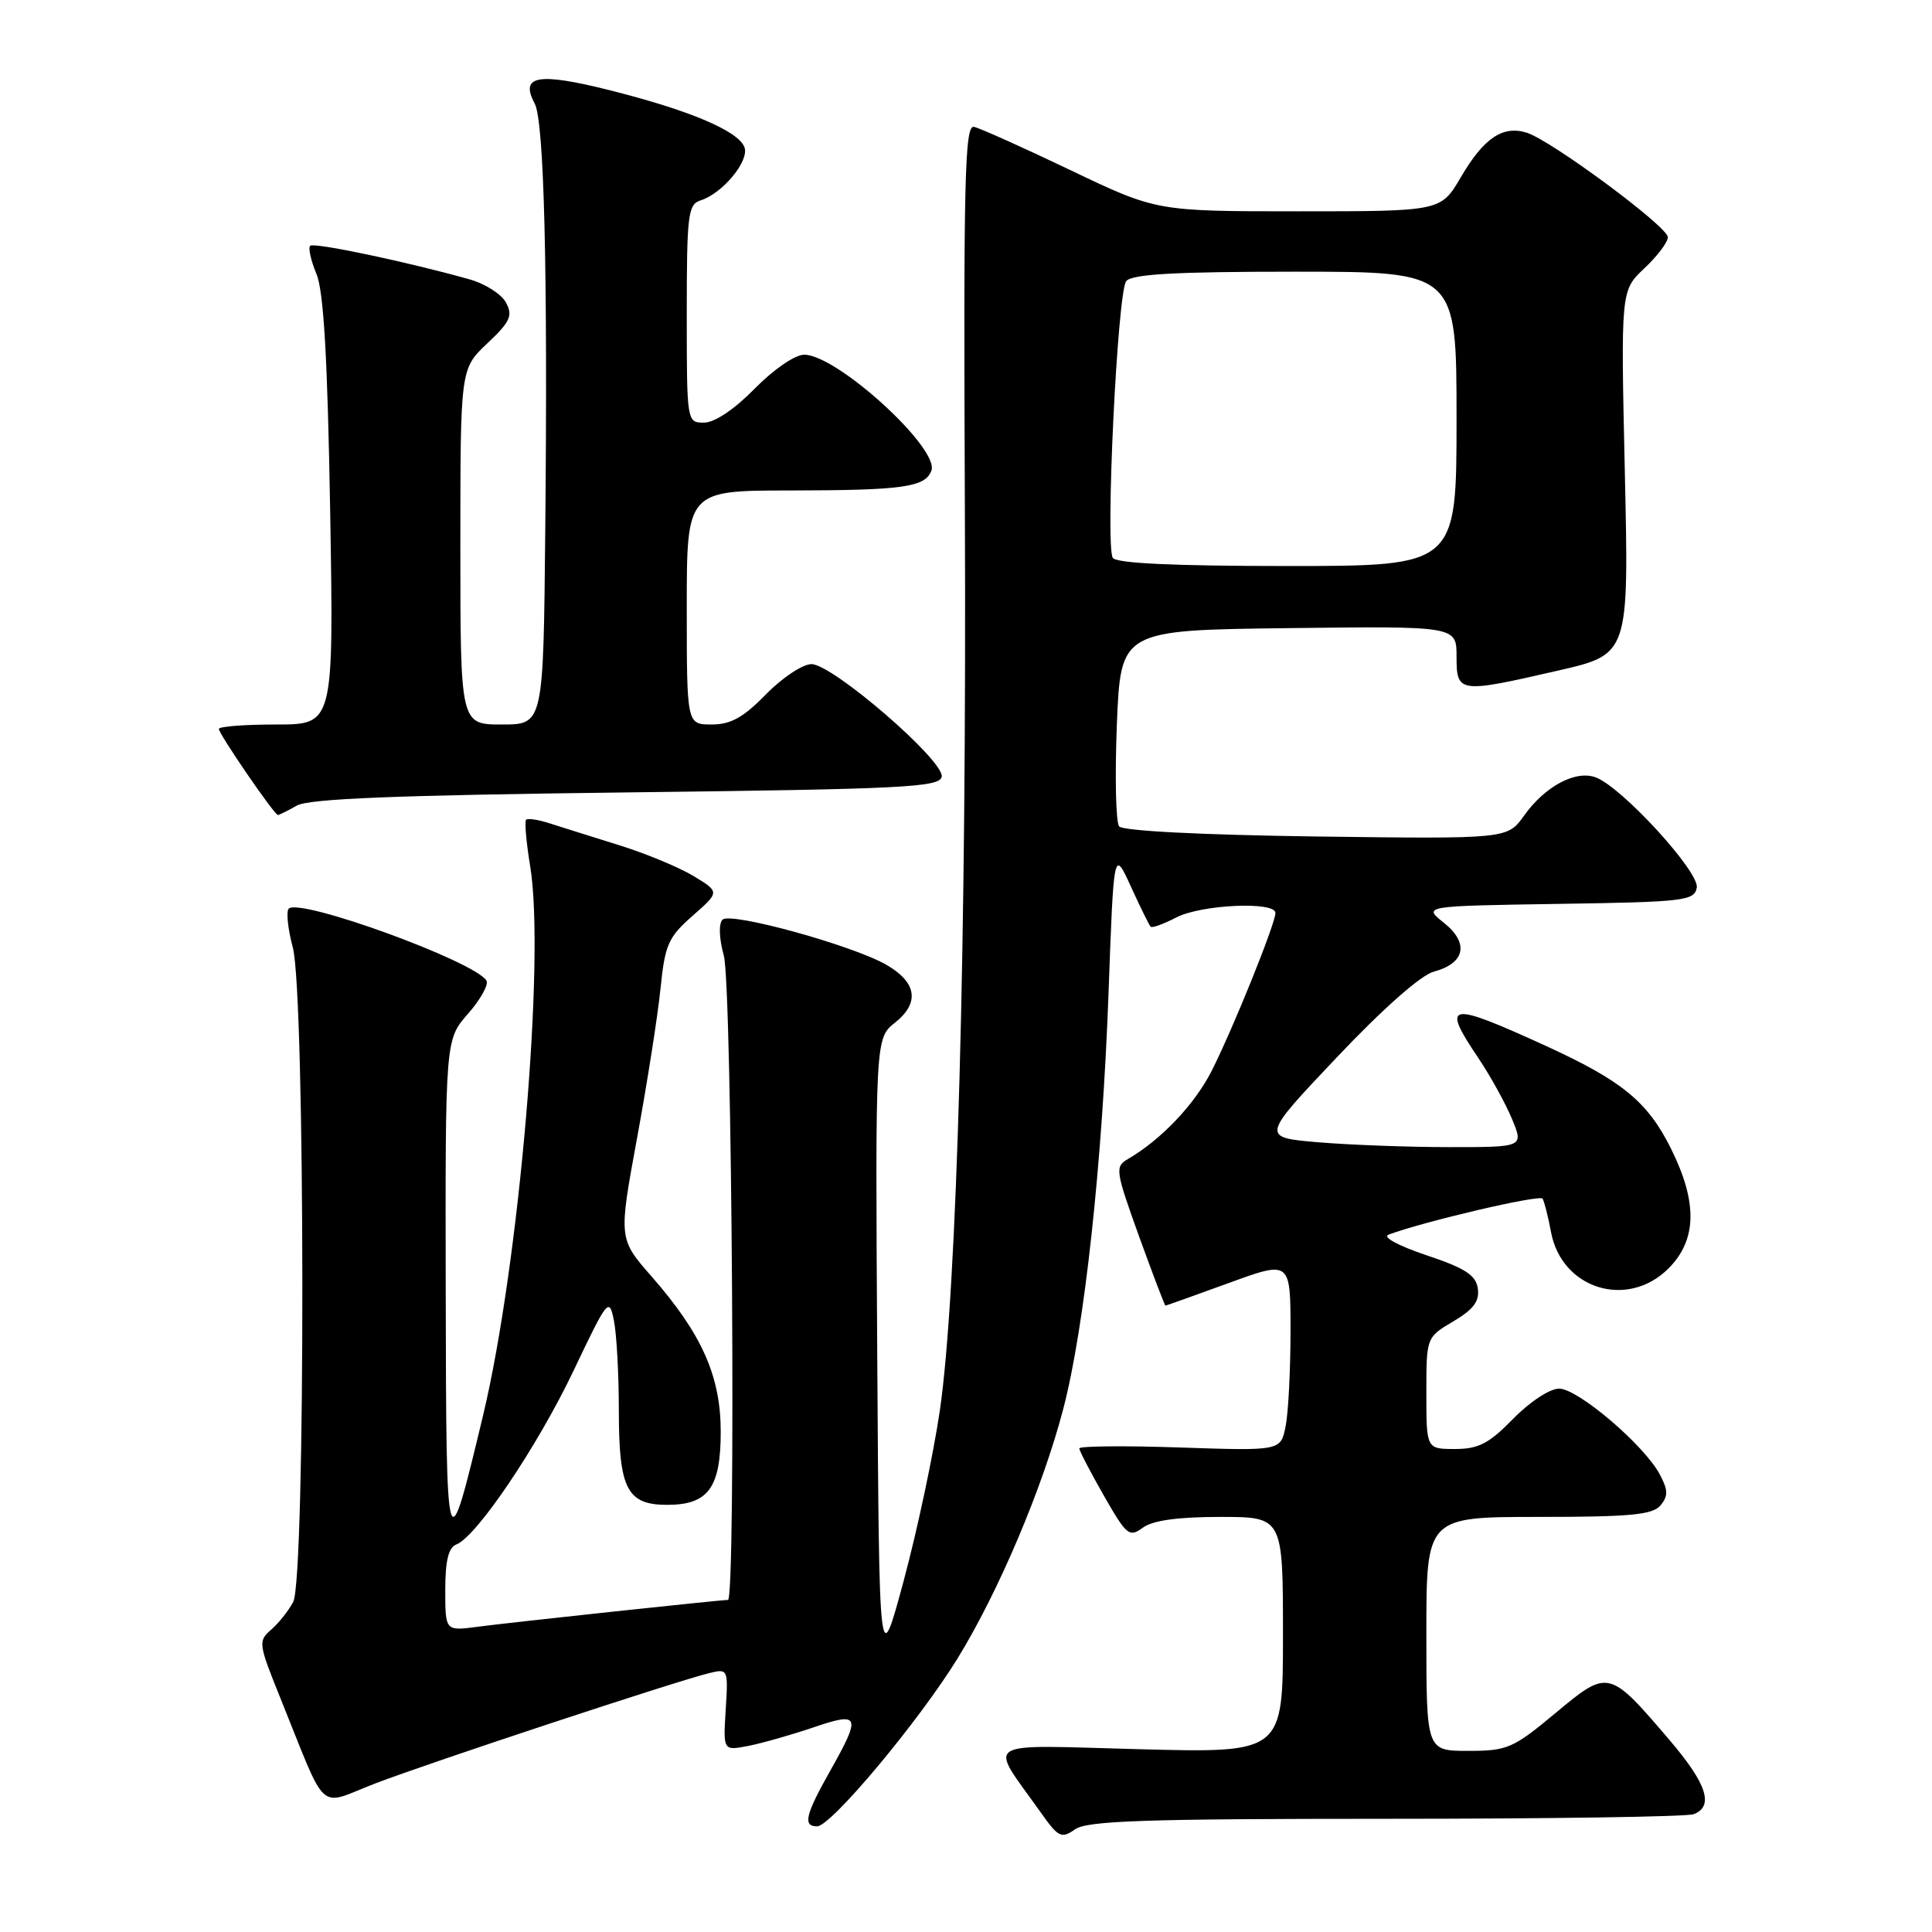 <?xml version="1.0" encoding="UTF-8" standalone="no"?>
<!DOCTYPE svg PUBLIC "-//W3C//DTD SVG 1.1//EN" "http://www.w3.org/Graphics/SVG/1.1/DTD/svg11.dtd" >
<svg xmlns="http://www.w3.org/2000/svg" xmlns:xlink="http://www.w3.org/1999/xlink" version="1.1" viewBox="0 0 256 256">
 <g >
 <path fill="currentColor"
d=" M 183.64 241.00 C 205.20 241.00 223.55 240.73 224.42 240.39 C 227.14 239.35 226.17 236.36 221.25 230.60 C 213.19 221.16 213.13 221.14 206.11 226.99 C 200.48 231.68 199.73 232.00 194.54 232.00 C 189.00 232.00 189.00 232.00 189.00 216.50 C 189.00 201.00 189.00 201.00 203.88 201.00 C 216.03 201.00 218.99 200.72 220.03 199.47 C 221.06 198.22 221.04 197.45 219.92 195.35 C 217.84 191.46 209.08 184.00 206.59 184.00 C 205.36 184.00 202.71 185.74 200.50 188.00 C 197.30 191.28 195.91 192.00 192.80 192.00 C 189.00 192.00 189.00 192.00 189.00 184.60 C 189.00 177.20 189.00 177.20 192.57 175.09 C 195.24 173.51 196.06 172.42 195.82 170.74 C 195.57 168.96 194.16 168.05 189.00 166.32 C 185.23 165.05 183.13 163.91 184.00 163.59 C 188.89 161.79 204.04 158.26 204.40 158.83 C 204.63 159.21 205.14 161.21 205.52 163.27 C 206.94 170.81 215.65 173.50 221.08 168.08 C 224.86 164.30 224.96 159.31 221.40 152.17 C 218.32 145.99 214.95 143.22 204.93 138.63 C 191.83 132.64 190.91 132.80 195.89 140.20 C 197.48 142.56 199.48 146.19 200.34 148.25 C 201.90 152.00 201.90 152.00 192.10 152.00 C 186.71 152.00 178.88 151.71 174.70 151.36 C 167.09 150.71 167.09 150.71 177.13 140.11 C 183.23 133.66 188.27 129.21 189.98 128.75 C 194.14 127.64 194.70 124.97 191.33 122.28 C 188.53 120.05 188.53 120.05 206.50 119.77 C 223.15 119.52 224.50 119.36 224.83 117.63 C 225.23 115.58 215.03 104.42 211.50 103.03 C 208.85 101.98 204.74 104.15 201.95 108.07 C 199.74 111.17 199.74 111.17 174.42 110.84 C 159.16 110.63 148.78 110.10 148.29 109.50 C 147.85 108.95 147.72 102.88 147.99 96.00 C 148.50 83.50 148.50 83.50 170.75 83.23 C 193.00 82.96 193.00 82.96 193.00 86.98 C 193.00 91.85 193.26 91.89 206.48 88.85 C 215.84 86.70 215.84 86.70 215.30 62.60 C 214.76 38.50 214.76 38.50 217.88 35.56 C 219.60 33.95 221.00 32.09 221.00 31.43 C 221.00 30.04 205.55 18.60 202.29 17.58 C 199.12 16.59 196.60 18.30 193.57 23.48 C 190.92 28.00 190.92 28.00 172.08 28.00 C 153.25 28.00 153.25 28.00 141.87 22.56 C 135.62 19.57 129.85 16.98 129.06 16.81 C 127.83 16.54 127.66 23.62 127.85 67.50 C 128.10 124.80 126.81 171.36 124.53 186.93 C 123.69 192.66 121.54 202.79 119.75 209.43 C 116.50 221.50 116.50 221.50 116.24 179.55 C 115.98 137.59 115.98 137.59 118.60 135.50 C 121.88 132.89 121.49 130.19 117.50 127.87 C 113.05 125.28 96.80 120.80 95.74 121.86 C 95.21 122.39 95.28 124.34 95.91 126.63 C 97.01 130.59 97.53 212.00 96.46 212.00 C 95.43 212.00 67.50 214.99 63.25 215.56 C 59.00 216.12 59.00 216.12 59.00 210.67 C 59.00 206.79 59.43 205.05 60.47 204.65 C 63.15 203.62 71.23 191.64 76.00 181.62 C 80.54 172.08 80.72 171.86 81.35 175.00 C 81.71 176.79 82.00 182.16 82.00 186.93 C 82.00 197.29 83.08 199.40 88.40 199.40 C 93.85 199.40 95.50 197.14 95.50 189.71 C 95.50 182.36 93.01 176.76 86.34 169.14 C 81.96 164.14 81.96 164.14 84.41 150.82 C 85.76 143.49 87.16 134.57 87.52 131.00 C 88.11 125.16 88.55 124.18 91.77 121.35 C 95.37 118.19 95.37 118.19 91.93 116.10 C 90.04 114.95 85.58 113.09 82.00 111.98 C 78.42 110.87 74.29 109.56 72.81 109.09 C 71.33 108.61 69.93 108.40 69.71 108.62 C 69.49 108.84 69.73 111.61 70.25 114.76 C 72.27 127.01 68.80 167.51 64.02 187.50 C 59.19 207.69 59.13 207.50 59.06 171.13 C 59.00 137.76 59.00 137.76 62.02 134.32 C 63.68 132.43 64.78 130.45 64.45 129.93 C 62.87 127.37 39.72 118.95 38.26 120.40 C 37.90 120.77 38.14 123.08 38.80 125.55 C 40.45 131.72 40.50 209.20 38.85 212.27 C 38.22 213.45 36.90 215.11 35.91 215.96 C 34.20 217.43 34.25 217.83 37.09 224.85 C 43.50 240.73 41.95 239.31 49.69 236.33 C 56.75 233.61 89.61 222.75 94.00 221.69 C 96.46 221.09 96.50 221.16 96.16 226.54 C 95.82 231.99 95.82 231.99 99.16 231.34 C 101.00 230.98 104.86 229.88 107.75 228.90 C 113.96 226.78 114.15 227.29 110.00 234.65 C 106.71 240.49 106.35 242.00 108.27 242.00 C 110.12 242.00 121.77 228.06 126.92 219.69 C 132.34 210.86 138.17 197.10 140.89 186.68 C 143.70 175.94 146.07 154.16 146.89 131.50 C 147.58 112.50 147.58 112.50 149.85 117.48 C 151.10 120.22 152.28 122.61 152.47 122.80 C 152.66 122.99 154.18 122.44 155.86 121.57 C 159.18 119.85 169.00 119.41 169.00 120.97 C 169.00 122.39 163.37 136.33 160.55 141.90 C 158.30 146.34 153.85 151.02 149.47 153.57 C 147.71 154.59 147.79 155.09 150.93 163.82 C 152.76 168.87 154.33 173.00 154.43 173.00 C 154.53 173.00 158.30 171.65 162.81 170.01 C 171.00 167.02 171.00 167.02 171.00 176.39 C 171.00 181.54 170.71 187.21 170.35 189.00 C 169.70 192.25 169.70 192.25 156.35 191.80 C 149.01 191.55 143.01 191.61 143.01 191.92 C 143.02 192.24 144.48 195.05 146.26 198.17 C 149.28 203.45 149.63 203.75 151.44 202.42 C 152.75 201.46 156.08 201.00 161.69 201.00 C 170.00 201.00 170.00 201.00 170.00 216.64 C 170.00 232.28 170.00 232.28 150.98 231.78 C 129.60 231.22 130.95 230.36 137.89 240.14 C 140.24 243.47 140.64 243.67 142.46 242.39 C 144.07 241.26 151.76 241.00 183.64 241.00 Z  M 39.32 106.75 C 40.93 105.83 52.42 105.37 82.99 105.00 C 119.77 104.56 124.51 104.32 124.78 102.92 C 125.18 100.84 110.33 88.00 107.52 88.00 C 106.36 88.00 103.65 89.80 101.50 92.00 C 98.50 95.07 96.83 96.00 94.30 96.00 C 91.00 96.00 91.00 96.00 91.00 80.50 C 91.00 65.00 91.00 65.00 104.75 64.99 C 119.64 64.97 122.57 64.56 123.41 62.38 C 124.54 59.44 110.91 47.00 106.56 47.00 C 105.34 47.00 102.51 48.94 100.00 51.50 C 97.31 54.24 94.69 56.00 93.29 56.00 C 91.01 56.00 91.00 55.95 91.00 41.57 C 91.00 28.43 91.16 27.08 92.84 26.55 C 95.77 25.62 99.33 21.29 98.64 19.50 C 97.81 17.33 91.30 14.59 80.69 11.93 C 71.26 9.57 68.86 10.01 70.85 13.72 C 72.10 16.06 72.59 35.62 72.25 70.25 C 72.00 96.00 72.00 96.00 66.50 96.00 C 61.00 96.00 61.00 96.00 61.00 72.43 C 61.00 48.87 61.00 48.87 64.57 45.50 C 67.61 42.63 67.98 41.83 67.05 40.10 C 66.46 38.98 64.29 37.60 62.23 37.02 C 54.08 34.72 41.58 32.08 41.10 32.57 C 40.82 32.85 41.19 34.52 41.93 36.29 C 42.89 38.61 43.40 47.37 43.75 67.75 C 44.22 96.00 44.22 96.00 36.61 96.00 C 32.43 96.00 29.00 96.26 29.00 96.59 C 29.00 97.26 36.34 107.97 36.82 107.99 C 36.99 107.99 38.11 107.44 39.32 106.75 Z  M 147.45 73.92 C 146.44 72.28 148.07 38.69 149.23 37.25 C 149.99 36.32 155.73 36.00 171.62 36.00 C 193.00 36.00 193.00 36.00 193.00 55.50 C 193.00 75.00 193.00 75.00 170.56 75.00 C 155.52 75.00 147.90 74.64 147.45 73.92 Z "/>
</g>
</svg>
